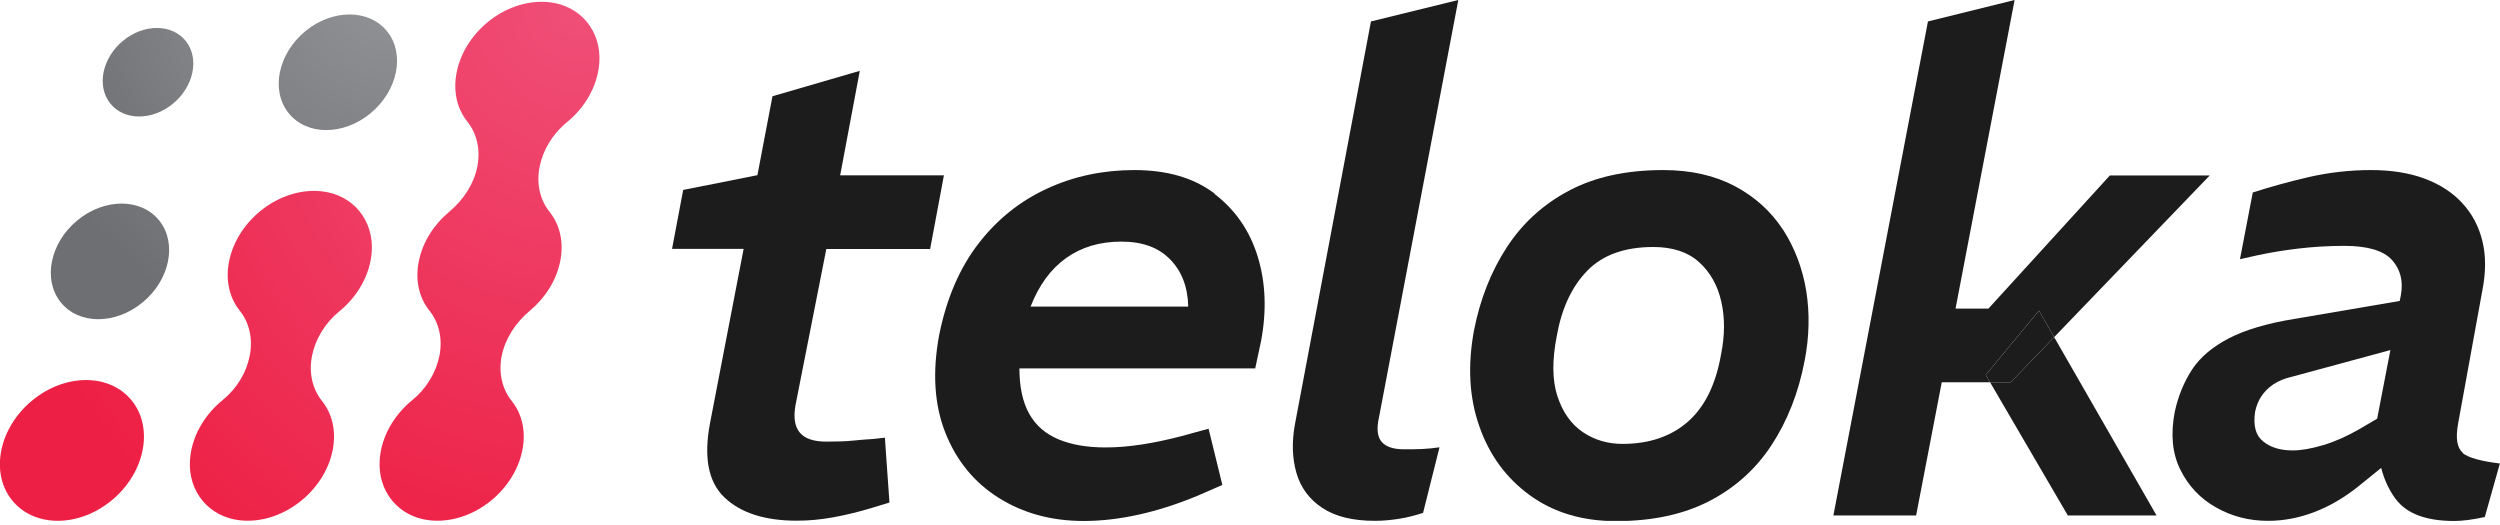 <svg width="200" height="42" viewBox="0 0 200 42" fill="none" xmlns="http://www.w3.org/2000/svg">
<g clip-path="url(#clip0_769_7261)">
<path d="M66.11 19.919H74.411L75.514 14.025H67.213L68.784 5.667L61.797 7.7L60.594 14.014L54.655 15.195L53.764 19.908H59.491L56.806 33.831C56.282 36.579 56.661 38.566 57.965 39.804C59.257 41.031 61.185 41.656 63.748 41.656C64.695 41.656 65.664 41.565 66.667 41.383C67.67 41.201 68.695 40.951 69.742 40.633L71.157 40.202L70.79 35.012L69.898 35.114C69.341 35.148 68.773 35.194 68.216 35.251C67.659 35.307 66.957 35.33 66.11 35.33C65.096 35.33 64.383 35.092 63.981 34.603C63.58 34.126 63.469 33.399 63.636 32.434L66.11 19.897V19.919Z" fill="#1C1C1C"/>
<path d="M97.186 15.502C95.526 14.23 93.376 13.605 90.746 13.605C88.261 13.605 85.932 14.093 83.782 15.081C81.631 16.069 79.793 17.523 78.288 19.476C76.784 21.418 75.725 23.86 75.135 26.79C74.578 29.788 74.745 32.4 75.636 34.637C76.528 36.874 77.943 38.6 79.893 39.827C81.843 41.053 84.105 41.678 86.701 41.678C88.105 41.678 89.576 41.508 91.114 41.167C92.651 40.826 94.234 40.315 95.838 39.645L97.788 38.794L96.685 34.296L94.534 34.887C93.442 35.171 92.384 35.398 91.359 35.557C90.322 35.716 89.353 35.795 88.439 35.795C86.968 35.795 85.721 35.58 84.684 35.148C83.648 34.717 82.868 34.047 82.344 33.115C81.82 32.184 81.553 30.969 81.553 29.47H100.418L100.886 27.278C101.342 24.848 101.253 22.599 100.618 20.532C99.983 18.465 98.835 16.796 97.175 15.524L97.186 15.502ZM82.445 24.53C83.113 22.815 84.06 21.52 85.286 20.646C86.512 19.771 87.982 19.329 89.698 19.329C91.414 19.329 92.685 19.806 93.609 20.748C94.534 21.691 95.025 22.951 95.058 24.53H82.445Z" fill="#1C1C1C"/>
<path d="M116.664 0L109.677 1.715L103.582 34.013C103.337 35.409 103.382 36.681 103.716 37.84C104.05 38.998 104.73 39.929 105.766 40.622C106.803 41.315 108.207 41.667 110.001 41.667C110.591 41.667 111.226 41.61 111.895 41.508C112.563 41.406 113.21 41.235 113.845 41.031L115.16 35.784C114.703 35.852 114.246 35.898 113.789 35.92C113.332 35.943 112.842 35.943 112.318 35.943C111.482 35.943 110.881 35.75 110.535 35.352C110.19 34.955 110.112 34.296 110.324 33.365L116.664 0Z" fill="#1C1C1C"/>
<path d="M142.615 18.341C141.668 16.898 140.386 15.74 138.782 14.888C137.166 14.037 135.261 13.605 133.055 13.605C130.113 13.605 127.606 14.15 125.544 15.24C123.472 16.331 121.812 17.841 120.552 19.771C119.293 21.702 118.413 23.917 117.923 26.415C117.399 29.231 117.533 31.798 118.346 34.103C119.149 36.409 120.497 38.248 122.391 39.623C124.285 40.997 126.581 41.689 129.277 41.689C132.185 41.689 134.67 41.156 136.743 40.088C138.804 39.021 140.476 37.522 141.735 35.591C142.994 33.66 143.874 31.435 144.364 28.891C144.743 26.96 144.788 25.086 144.498 23.269C144.197 21.452 143.573 19.817 142.637 18.363L142.615 18.341ZM137.679 28.38C137.255 30.776 136.375 32.559 135.027 33.74C133.679 34.921 131.929 35.511 129.801 35.511C128.609 35.511 127.55 35.194 126.625 34.569C125.7 33.944 125.021 32.99 124.597 31.707C124.174 30.424 124.163 28.811 124.542 26.881C124.932 24.666 125.745 22.929 126.982 21.657C128.219 20.385 129.99 19.76 132.263 19.76C133.801 19.76 135.027 20.158 135.918 20.964C136.81 21.77 137.411 22.826 137.701 24.121C138.002 25.427 137.991 26.847 137.679 28.38Z" fill="#1C1C1C"/>
<path d="M160.856 30.583H159.207L165.425 41.235H172.523L164.333 26.972L160.856 30.583Z" fill="#1C1C1C"/>
<path d="M163.117 24.848L164.332 26.971L176.778 14.037H168.789L159.073 24.689H156.443L161.168 0L154.237 1.715L146.671 41.235H153.29L155.34 30.583H159.206L158.861 29.992L163.117 24.848Z" fill="#1C1C1C"/>
<path d="M164.332 26.971L160.856 30.583H159.207L158.861 29.992L163.118 24.848L164.332 26.971Z" fill="#1C1C1C"/>
<path d="M197.036 36.227C196.568 35.852 196.434 35.08 196.646 33.899L198.596 23.19C198.875 21.759 198.875 20.464 198.596 19.306C198.317 18.148 197.794 17.137 197.014 16.285C196.245 15.433 195.231 14.763 193.994 14.298C192.746 13.832 191.309 13.605 189.66 13.605C188.01 13.605 186.283 13.798 184.668 14.173C183.152 14.525 181.67 14.934 180.222 15.399L179.197 20.737L180.612 20.419C181.626 20.203 182.718 20.021 183.865 19.885C185.024 19.749 186.25 19.669 187.542 19.669C189.403 19.669 190.674 20.044 191.353 20.794C192.033 21.543 192.278 22.486 192.066 23.633L191.977 24.076L183.598 25.506C181.392 25.859 179.631 26.381 178.316 27.062C177.002 27.744 176.021 28.573 175.375 29.549C174.728 30.537 174.26 31.662 173.982 32.945C173.636 34.728 173.781 36.272 174.428 37.578C175.074 38.884 176.032 39.895 177.291 40.599C178.55 41.315 179.932 41.667 181.447 41.667C182.673 41.667 183.899 41.44 185.125 40.974C186.35 40.508 187.542 39.816 188.701 38.884L190.495 37.431C190.729 38.339 191.097 39.168 191.643 39.907C192.523 41.087 194.072 41.678 196.323 41.678C196.635 41.678 197.014 41.655 197.448 41.599C197.883 41.542 198.329 41.462 198.785 41.36L199.989 37.079C198.485 36.897 197.493 36.624 197.014 36.25L197.036 36.227ZM190.161 33.501L188.768 34.319C187.788 34.887 186.818 35.319 185.882 35.602C184.935 35.886 184.111 36.034 183.409 36.034C182.428 36.034 181.637 35.795 181.046 35.307C180.445 34.83 180.244 34.035 180.411 32.922C180.511 32.457 180.679 32.048 180.913 31.696C181.147 31.344 181.459 31.026 181.86 30.753C182.261 30.481 182.762 30.276 183.353 30.14L191.231 28.005L190.172 33.501H190.161Z" fill="#1C1C1C"/>
<path d="M13.837 8.295C15.507 6.92 15.968 4.677 14.866 3.287C13.763 1.897 11.515 1.885 9.845 3.26C8.175 4.636 7.714 6.879 8.816 8.269C9.919 9.659 12.166 9.671 13.837 8.295Z" fill="url(#paint0_radial_769_7261)"/>
<path d="M11.403 24.197C13.585 22.4 14.188 19.472 12.75 17.657C11.311 15.842 8.375 15.828 6.192 17.626C4.01 19.423 3.407 22.352 4.845 24.166C6.284 25.981 9.22 25.995 11.403 24.197Z" fill="url(#paint1_radial_769_7261)"/>
<path d="M29.636 9.068C31.819 7.27 32.422 4.342 30.983 2.527C29.544 0.712 26.608 0.698 24.426 2.496C22.243 4.293 21.64 7.222 23.079 9.036C24.518 10.851 27.453 10.865 29.636 9.068Z" fill="url(#paint2_radial_769_7261)"/>
<path d="M8.927 40.035C11.583 37.848 12.316 34.283 10.564 32.073C8.812 29.863 5.238 29.845 2.582 32.033C-0.075 34.221 -0.808 37.786 0.944 39.995C2.696 42.205 6.27 42.223 8.927 40.035Z" fill="url(#paint3_radial_769_7261)"/>
<path d="M40.136 28.47C40.414 27.108 41.228 25.824 42.387 24.859C43.601 23.848 44.504 22.451 44.816 20.907C45.128 19.363 44.782 17.966 43.969 16.955C43.2 15.99 42.899 14.706 43.167 13.344C43.434 12.015 44.192 10.732 45.328 9.8C46.788 8.619 47.824 6.882 47.947 4.997C48.114 2.487 46.443 0.465 43.98 0.182C40.637 -0.205 37.205 2.441 36.537 5.769C36.225 7.313 36.57 8.71 37.383 9.721C38.152 10.686 38.453 11.97 38.186 13.332C37.918 14.695 37.094 15.978 35.935 16.944C34.72 17.954 33.818 19.351 33.506 20.896C33.194 22.44 33.539 23.837 34.353 24.848C35.122 25.813 35.422 27.096 35.155 28.459C34.888 29.788 34.13 31.071 32.993 32.002C31.534 33.183 30.497 34.921 30.375 36.806C30.208 39.316 31.879 41.337 34.342 41.621C37.684 42.007 41.116 39.361 41.785 36.034C42.097 34.489 41.752 33.092 40.938 32.082C40.169 31.116 39.868 29.833 40.136 28.47Z" fill="url(#paint4_radial_769_7261)"/>
<path d="M24.96 28.471C25.227 27.142 25.985 25.859 27.122 24.927C28.581 23.746 29.618 22.009 29.74 20.124C29.907 17.614 28.236 15.592 25.773 15.309C22.431 14.922 18.999 17.568 18.33 20.896C18.018 22.44 18.363 23.837 19.177 24.848C19.946 25.813 20.247 27.096 19.979 28.459C19.712 29.822 18.954 31.071 17.817 32.002C16.358 33.184 15.322 34.921 15.199 36.806C15.032 39.316 16.703 41.337 19.166 41.621C22.509 42.007 25.941 39.361 26.609 36.034C26.921 34.489 26.576 33.093 25.762 32.082C24.993 31.117 24.693 29.833 24.96 28.471Z" fill="url(#paint5_radial_769_7261)"/>
</g>
<defs>
<radialGradient id="paint0_radial_769_7261" cx="0" cy="0" r="1" gradientUnits="userSpaceOnUse" gradientTransform="translate(24.832 -0.153) scale(21.405 21.379)">
<stop stop-color="#939598"/>
<stop offset="1" stop-color="#6E6F72"/>
</radialGradient>
<radialGradient id="paint1_radial_769_7261" cx="0" cy="0" r="1" gradientUnits="userSpaceOnUse" gradientTransform="translate(29.128 0.741) scale(27.857 27.835)">
<stop stop-color="#939598"/>
<stop offset="1" stop-color="#6E6F72"/>
</radialGradient>
<radialGradient id="paint2_radial_769_7261" cx="0" cy="0" r="1" gradientUnits="userSpaceOnUse" gradientTransform="translate(31.835 -1.949) scale(27.857 27.835)">
<stop stop-color="#939598"/>
<stop offset="1" stop-color="#6E6F72"/>
</radialGradient>
<radialGradient id="paint3_radial_769_7261" cx="0" cy="0" r="1" gradientUnits="userSpaceOnUse" gradientTransform="translate(46.257 7.164) scale(46.94 46.902)">
<stop stop-color="#EF4F78"/>
<stop offset="1" stop-color="#EE1F44"/>
</radialGradient>
<radialGradient id="paint4_radial_769_7261" cx="0" cy="0" r="1" gradientUnits="userSpaceOnUse" gradientTransform="translate(46.271 0.568) scale(46.94 46.902)">
<stop stop-color="#EF4F78"/>
<stop offset="1" stop-color="#EE1F44"/>
</radialGradient>
<radialGradient id="paint5_radial_769_7261" cx="0" cy="0" r="1" gradientUnits="userSpaceOnUse" gradientTransform="translate(46.271 7.166) scale(46.94 46.902)">
<stop stop-color="#EF4F78"/>
<stop offset="1" stop-color="#EE1F44"/>
</radialGradient>
<clipPath id="clip0_769_7261">
<rect width="200" height="41.667" fill="white"/>
</clipPath>
</defs>
</svg>
